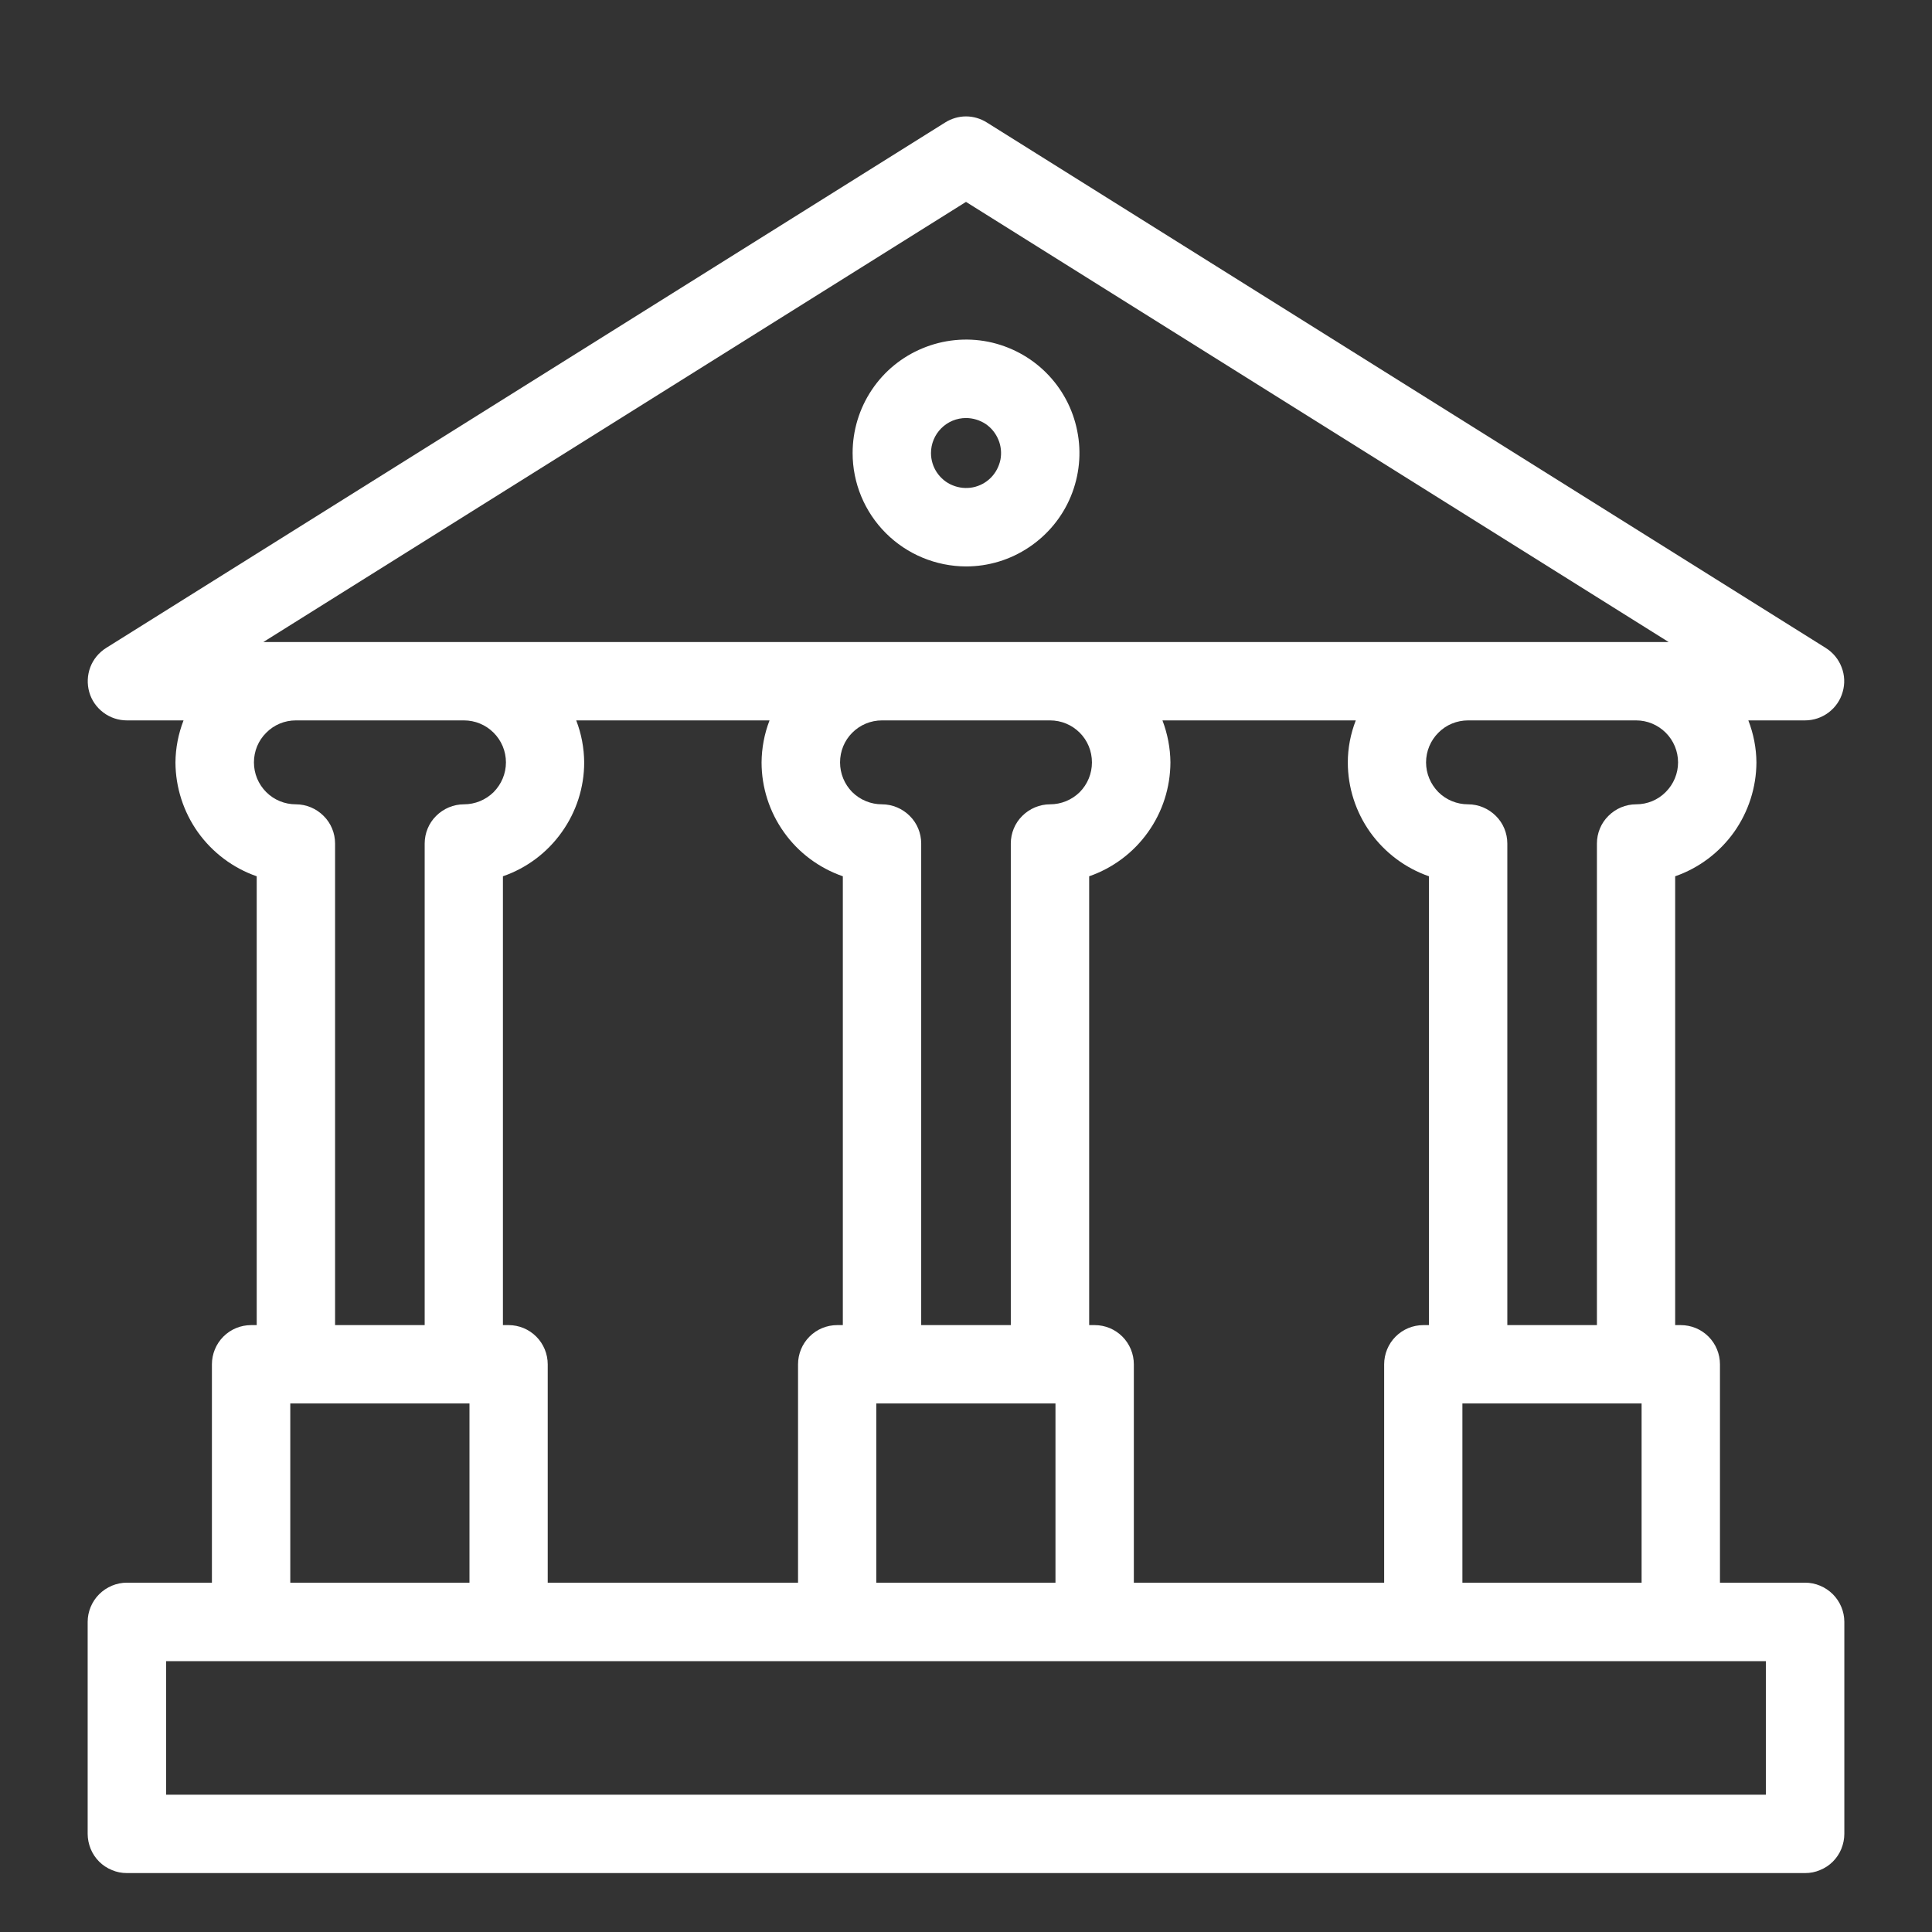 <svg width="16" height="16" viewBox="0 0 16 16" fill="none" xmlns="http://www.w3.org/2000/svg">
<rect x="0" y="0" width="16" height="16" fill="#333333" stroke="none"/>
<path d="M14.949 13.107H14.244V11.299C14.244 11.213 14.21 11.13 14.149 11.069C14.088 11.008 14.006 10.974 13.919 10.974H13.873V7.257C14.069 7.189 14.239 7.061 14.36 6.892C14.48 6.723 14.545 6.521 14.546 6.314C14.545 6.195 14.522 6.077 14.479 5.966H14.948C15.019 5.966 15.087 5.943 15.143 5.901C15.2 5.858 15.241 5.799 15.26 5.731C15.28 5.663 15.277 5.591 15.251 5.525C15.226 5.459 15.18 5.404 15.12 5.366L8.172 1.014C8.121 0.982 8.061 0.964 8 0.964C7.939 0.964 7.879 0.982 7.828 1.014L0.879 5.366C0.819 5.404 0.773 5.459 0.748 5.525C0.723 5.591 0.72 5.663 0.739 5.731C0.758 5.799 0.799 5.858 0.856 5.901C0.912 5.943 0.98 5.966 1.051 5.966H1.52C1.477 6.077 1.454 6.195 1.453 6.314C1.454 6.521 1.519 6.723 1.639 6.892C1.76 7.061 1.93 7.189 2.126 7.257V10.974H2.08C1.993 10.974 1.911 11.008 1.85 11.069C1.789 11.13 1.755 11.213 1.755 11.299V13.107H1.051C0.965 13.107 0.882 13.142 0.821 13.203C0.761 13.263 0.726 13.346 0.726 13.432V15.187C0.726 15.23 0.735 15.272 0.751 15.312C0.767 15.351 0.791 15.387 0.821 15.417C0.851 15.447 0.887 15.471 0.927 15.487C0.966 15.504 1.008 15.512 1.051 15.512H14.949C14.992 15.512 15.034 15.504 15.073 15.487C15.113 15.471 15.149 15.447 15.179 15.417C15.209 15.387 15.233 15.351 15.249 15.312C15.265 15.272 15.274 15.23 15.274 15.187V13.432C15.274 13.346 15.239 13.263 15.179 13.203C15.118 13.142 15.035 13.107 14.949 13.107ZM12.111 13.107V11.623H13.595V13.107H12.111ZM9.39 13.107V11.299C9.39 11.213 9.356 11.13 9.295 11.069C9.234 11.008 9.152 10.974 9.066 10.974H9.02V7.257C9.216 7.189 9.387 7.061 9.507 6.892C9.628 6.723 9.692 6.521 9.693 6.314C9.692 6.195 9.669 6.077 9.627 5.966H11.228C11.185 6.077 11.162 6.195 11.162 6.314C11.162 6.521 11.227 6.723 11.347 6.892C11.468 7.061 11.638 7.189 11.834 7.257V10.974H11.788C11.701 10.974 11.619 11.008 11.558 11.069C11.497 11.13 11.463 11.213 11.463 11.299V13.107H9.39ZM7.257 13.107V11.623H8.741V13.107H7.257ZM4.536 13.107V11.299C4.536 11.213 4.502 11.13 4.441 11.069C4.38 11.008 4.298 10.974 4.212 10.974H4.165V7.257C4.362 7.189 4.532 7.061 4.652 6.892C4.773 6.723 4.838 6.521 4.838 6.314C4.837 6.195 4.815 6.077 4.772 5.966H6.373C6.33 6.077 6.308 6.195 6.307 6.314C6.307 6.521 6.372 6.724 6.493 6.893C6.613 7.062 6.784 7.189 6.98 7.257V10.974H6.933C6.847 10.974 6.765 11.008 6.704 11.069C6.643 11.13 6.609 11.213 6.609 11.299V13.107H4.536ZM8.696 5.966C8.788 5.966 8.876 6.002 8.942 6.068C9.007 6.133 9.043 6.221 9.043 6.314C9.043 6.406 9.007 6.494 8.942 6.56C8.876 6.625 8.788 6.661 8.696 6.661C8.61 6.661 8.527 6.696 8.466 6.757C8.405 6.817 8.371 6.9 8.371 6.986V10.974H7.629V6.986C7.629 6.9 7.595 6.817 7.534 6.757C7.473 6.696 7.39 6.661 7.304 6.661C7.212 6.661 7.124 6.625 7.058 6.56C6.993 6.494 6.957 6.406 6.957 6.314C6.957 6.221 6.993 6.133 7.058 6.068C7.124 6.002 7.212 5.966 7.304 5.966H8.696ZM13.897 6.314C13.897 6.406 13.86 6.494 13.795 6.559C13.73 6.625 13.642 6.661 13.55 6.661C13.463 6.661 13.381 6.696 13.32 6.757C13.259 6.817 13.225 6.9 13.225 6.986V10.974H12.483V6.986C12.483 6.9 12.449 6.817 12.388 6.757C12.327 6.696 12.244 6.661 12.158 6.661C12.066 6.661 11.977 6.625 11.912 6.56C11.847 6.494 11.81 6.406 11.81 6.314C11.81 6.221 11.847 6.133 11.912 6.068C11.977 6.002 12.066 5.966 12.158 5.966H13.55C13.642 5.966 13.73 6.003 13.795 6.068C13.86 6.133 13.897 6.221 13.897 6.314ZM8 1.672L13.819 5.317H2.181L8 1.672ZM2.45 6.661C2.358 6.661 2.27 6.625 2.205 6.56C2.139 6.494 2.103 6.406 2.103 6.314C2.103 6.221 2.139 6.133 2.205 6.068C2.27 6.002 2.358 5.966 2.45 5.966H3.842C3.934 5.966 4.022 6.002 4.088 6.068C4.153 6.133 4.19 6.221 4.19 6.314C4.19 6.406 4.153 6.494 4.088 6.56C4.022 6.625 3.934 6.661 3.842 6.661C3.756 6.661 3.673 6.696 3.612 6.757C3.551 6.817 3.517 6.9 3.517 6.986V10.974H2.775V6.986C2.775 6.9 2.741 6.817 2.68 6.757C2.619 6.696 2.537 6.661 2.45 6.661ZM2.404 11.623H3.888V13.107H2.404V11.623ZM14.624 14.863H1.376V13.757H14.624V14.863Z" fill="white"/>
<path d="M8 4.691C8.186 4.691 8.367 4.636 8.522 4.532C8.676 4.429 8.797 4.283 8.868 4.111C8.939 3.939 8.958 3.75 8.921 3.568C8.885 3.386 8.796 3.219 8.664 3.087C8.533 2.956 8.366 2.867 8.183 2.83C8.001 2.794 7.812 2.813 7.641 2.884C7.469 2.955 7.322 3.075 7.219 3.23C7.116 3.384 7.061 3.566 7.061 3.752C7.061 4.001 7.16 4.239 7.336 4.415C7.512 4.591 7.751 4.69 8 4.691ZM8 3.462C8.057 3.462 8.113 3.479 8.161 3.51C8.209 3.542 8.246 3.588 8.268 3.641C8.29 3.693 8.296 3.752 8.285 3.808C8.273 3.864 8.246 3.916 8.205 3.957C8.165 3.997 8.113 4.025 8.057 4.036C8.001 4.047 7.942 4.041 7.889 4.019C7.836 3.998 7.791 3.96 7.759 3.913C7.727 3.865 7.71 3.809 7.71 3.752C7.71 3.675 7.741 3.601 7.795 3.547C7.85 3.492 7.923 3.462 8 3.462Z" fill="white"/>
</svg>
